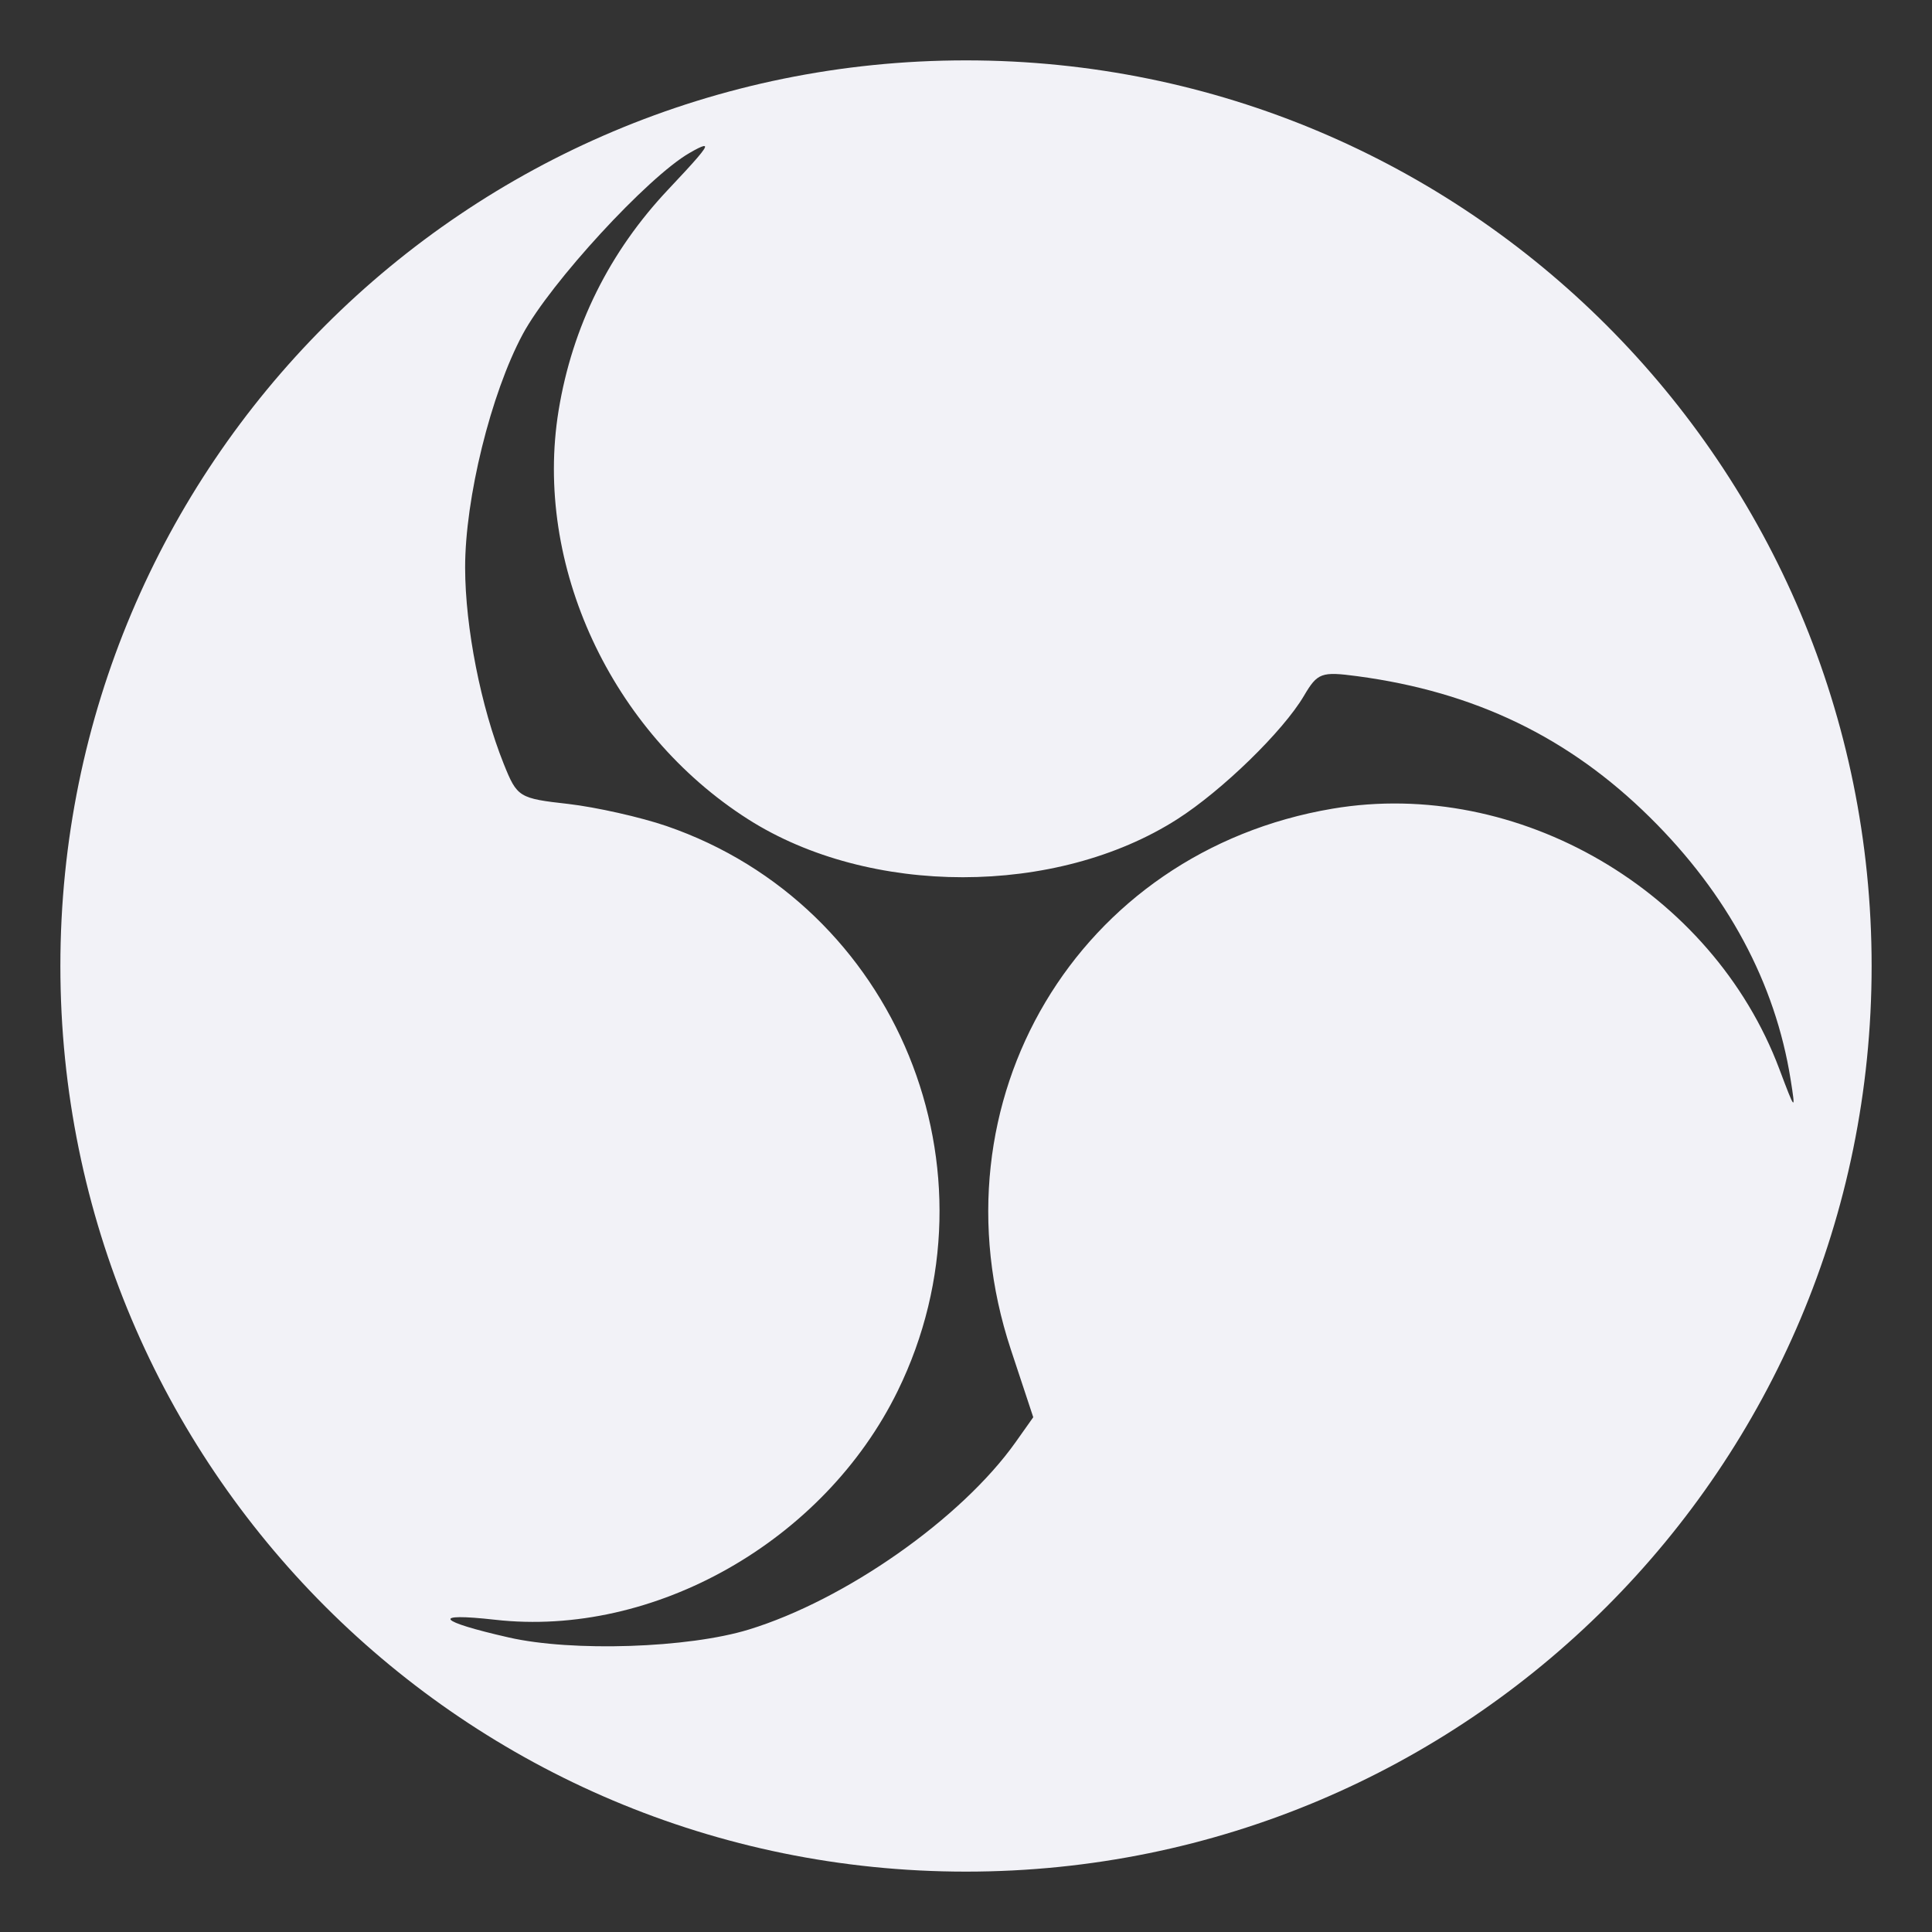 <svg height="16" width="16" xmlns="http://www.w3.org/2000/svg">
  <rect width="100%" height="100%" fill="#333333" stroke="none"/>
  <path d="m8 .5c-4.148 0-7.5 3.352-7.5 7.5 0 4.148 3.352 7.5 7.5 7.5 4.148 0 7.5-3.352 7.5-7.5 0-4.148-3.352-7.5-7.5-7.5zm-2.174.71c.006-.001.011-0.0.012.002.012.015-.081.121-.302.355-.489.518-.796 1.136-.91 1.833-.208 1.276.434 2.662 1.57 3.385 1.005.64 2.551.64 3.554-.001.372-.238.876-.728 1.049-1.022.112-.19.143-.202.442-.162.973.13 1.752.506 2.423 1.169.643.635 1.038 1.372 1.165 2.17.043.27.039.266-.093-.085-.555-1.477-2.166-2.416-3.7-2.157-2.112.356-3.343 2.425-2.665 4.478l.186.562-.148.209c-.449.631-1.408 1.304-2.207 1.549-.501.154-1.461.186-1.988.066-.594-.135-.651-.207-.115-.147 1.317.149 2.726-.651 3.335-1.894.893-1.823-.007-4.023-1.914-4.679-.216-.074-.582-.156-.813-.183-.41-.046-.424-.055-.535-.331-.19-.474-.319-1.13-.32-1.624-.001-.574.213-1.443.477-1.935.229-.426 1.036-1.303 1.381-1.501.058-.034.097-.053.116-.057z" fill="#f2f2f7"/>
</svg>
